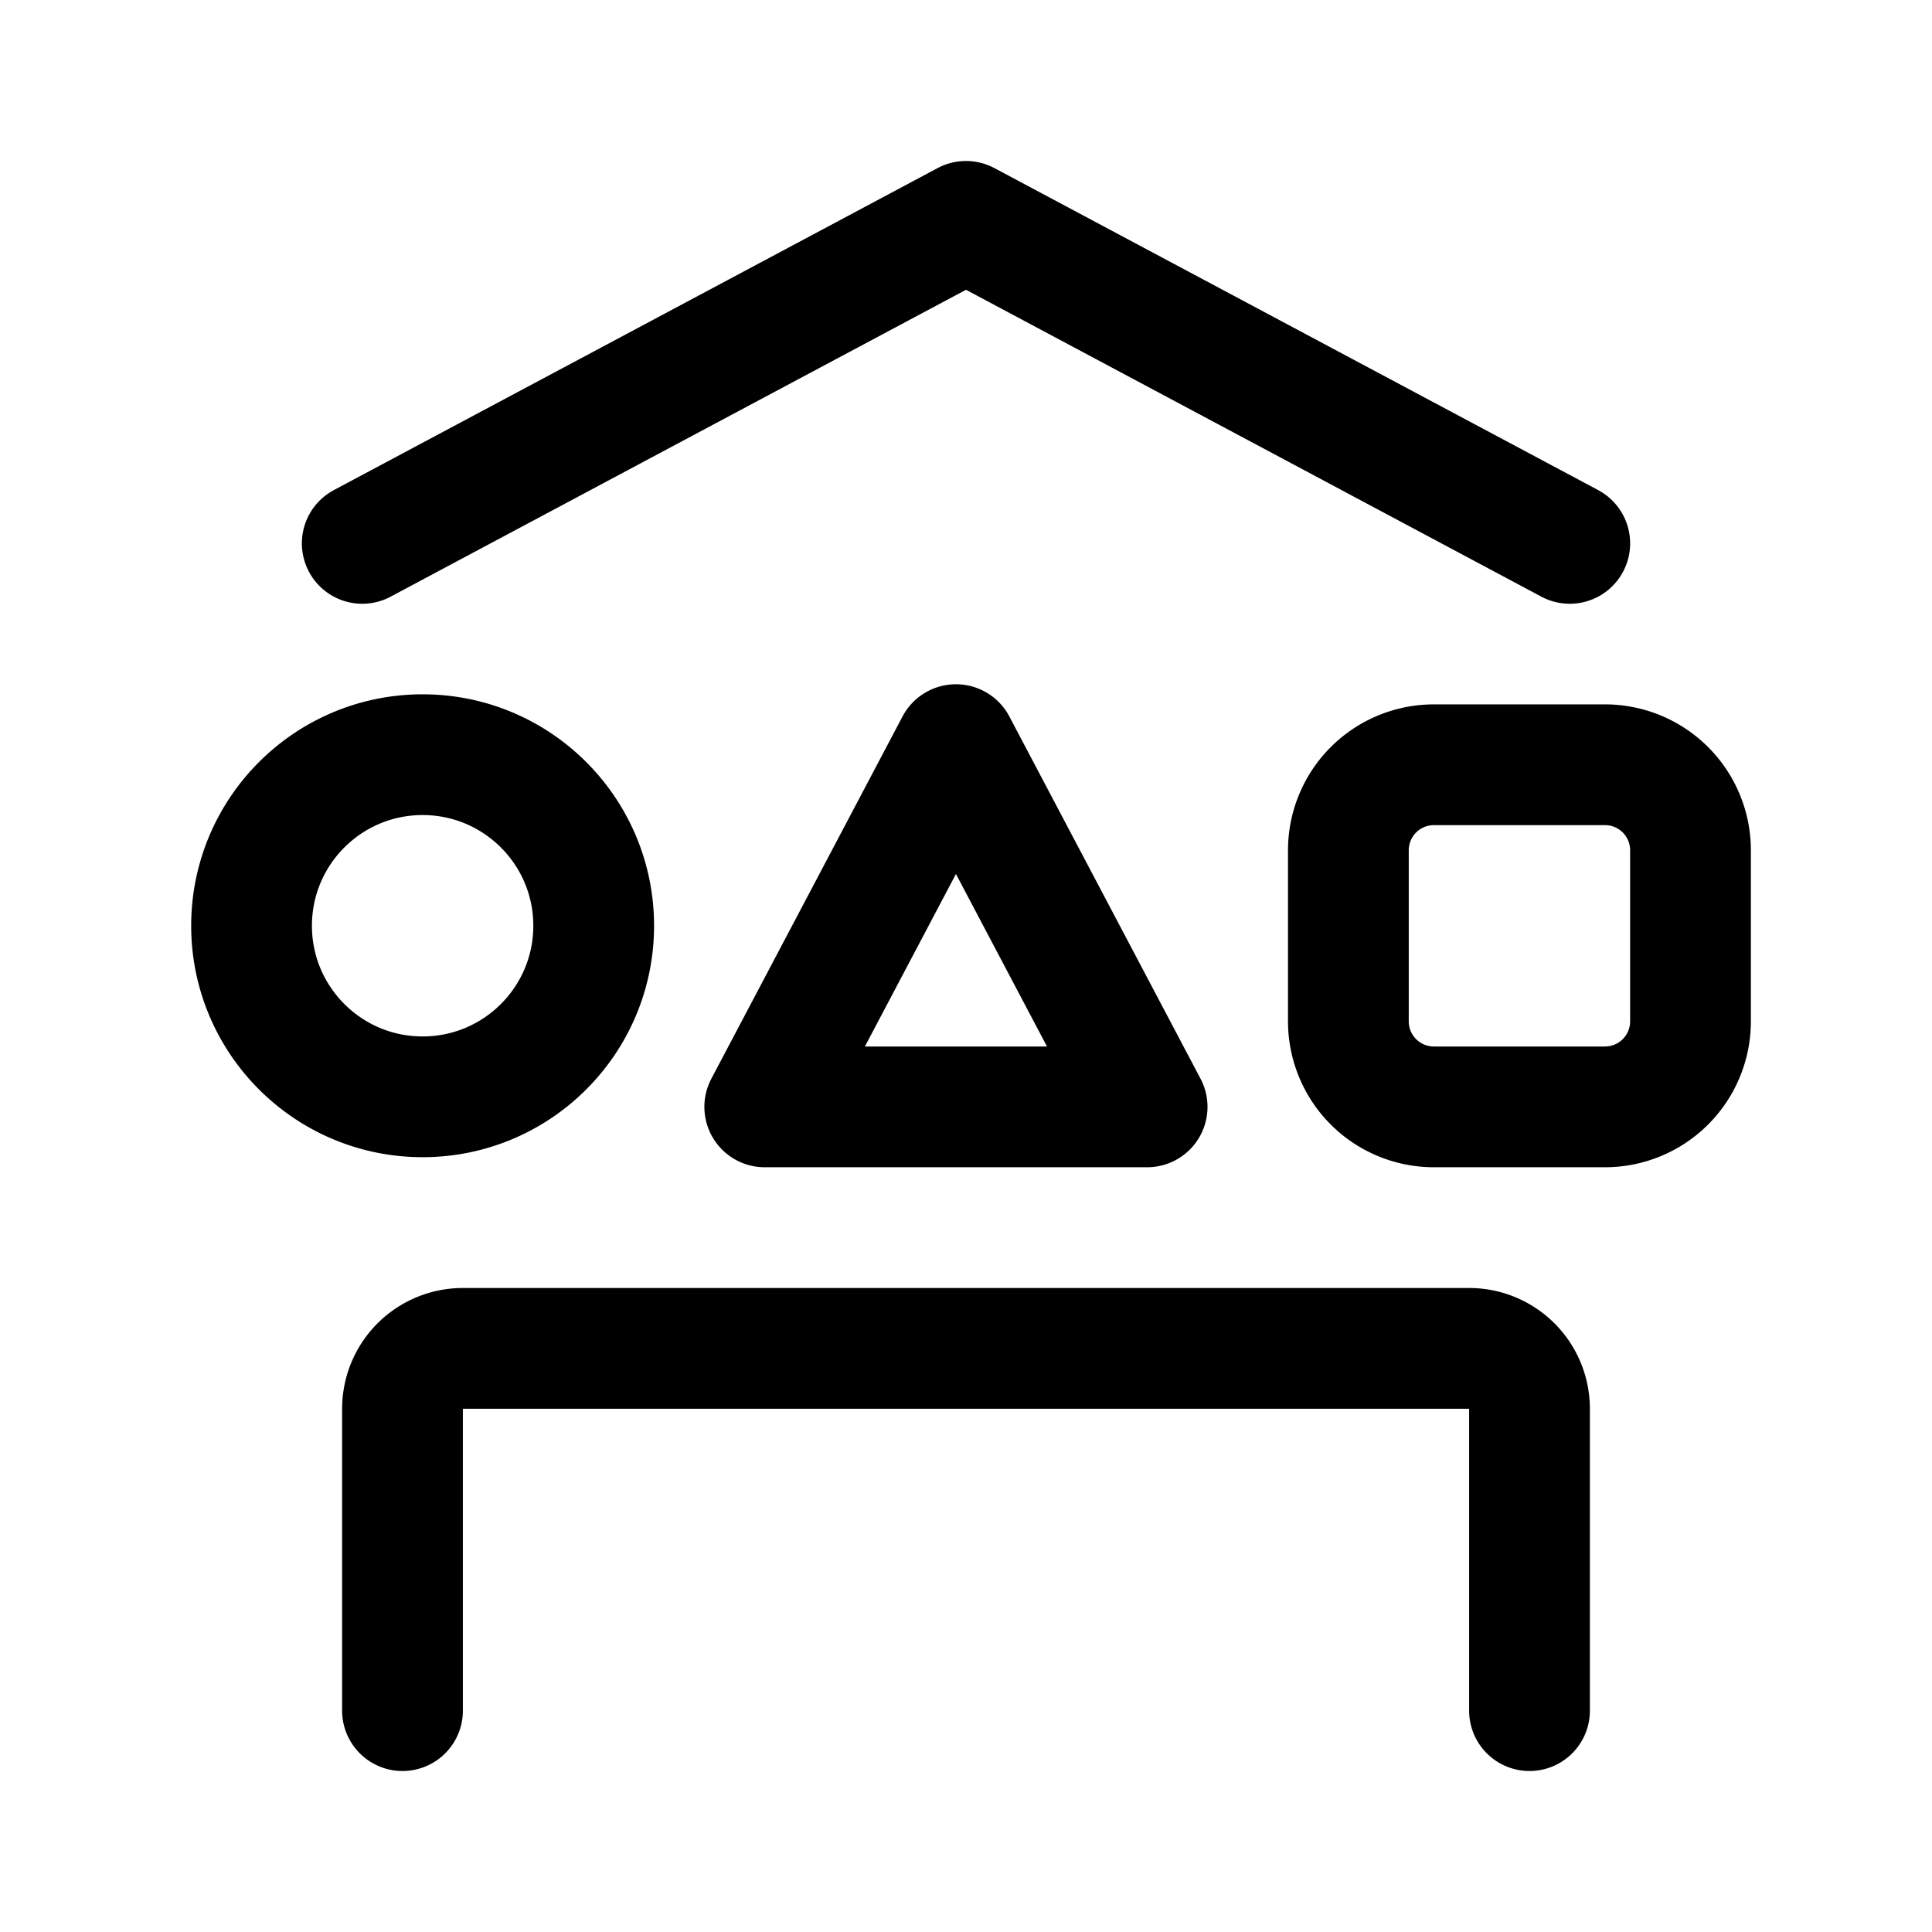 <svg width="192" height="192" viewBox="0 0 192 192" fill="none" xmlns="http://www.w3.org/2000/svg"><path d="M40 170v-30a6.002 6.002 0 0 1 6-6h100c1.591 0 3.117.632 4.243 1.757A6.003 6.003 0 0 1 152 140v30M36 54l60-32 60 32m-22 47.5v-17a8.5 8.5 0 0 1 8.5-8.5h17a8.5 8.5 0 0 1 8.5 8.5v17a8.5 8.5 0 0 1-8.5 8.5h-17a8.5 8.5 0 0 1-8.5-8.5ZM95 74l-19 36h38L95 74Zm-53 35c9.389 0 17-7.611 17-17s-7.611-17-17-17-17 7.611-17 17 7.611 17 17 17Z" stroke="#000" stroke-width="12" stroke-linecap="round" stroke-linejoin="round"/></svg>